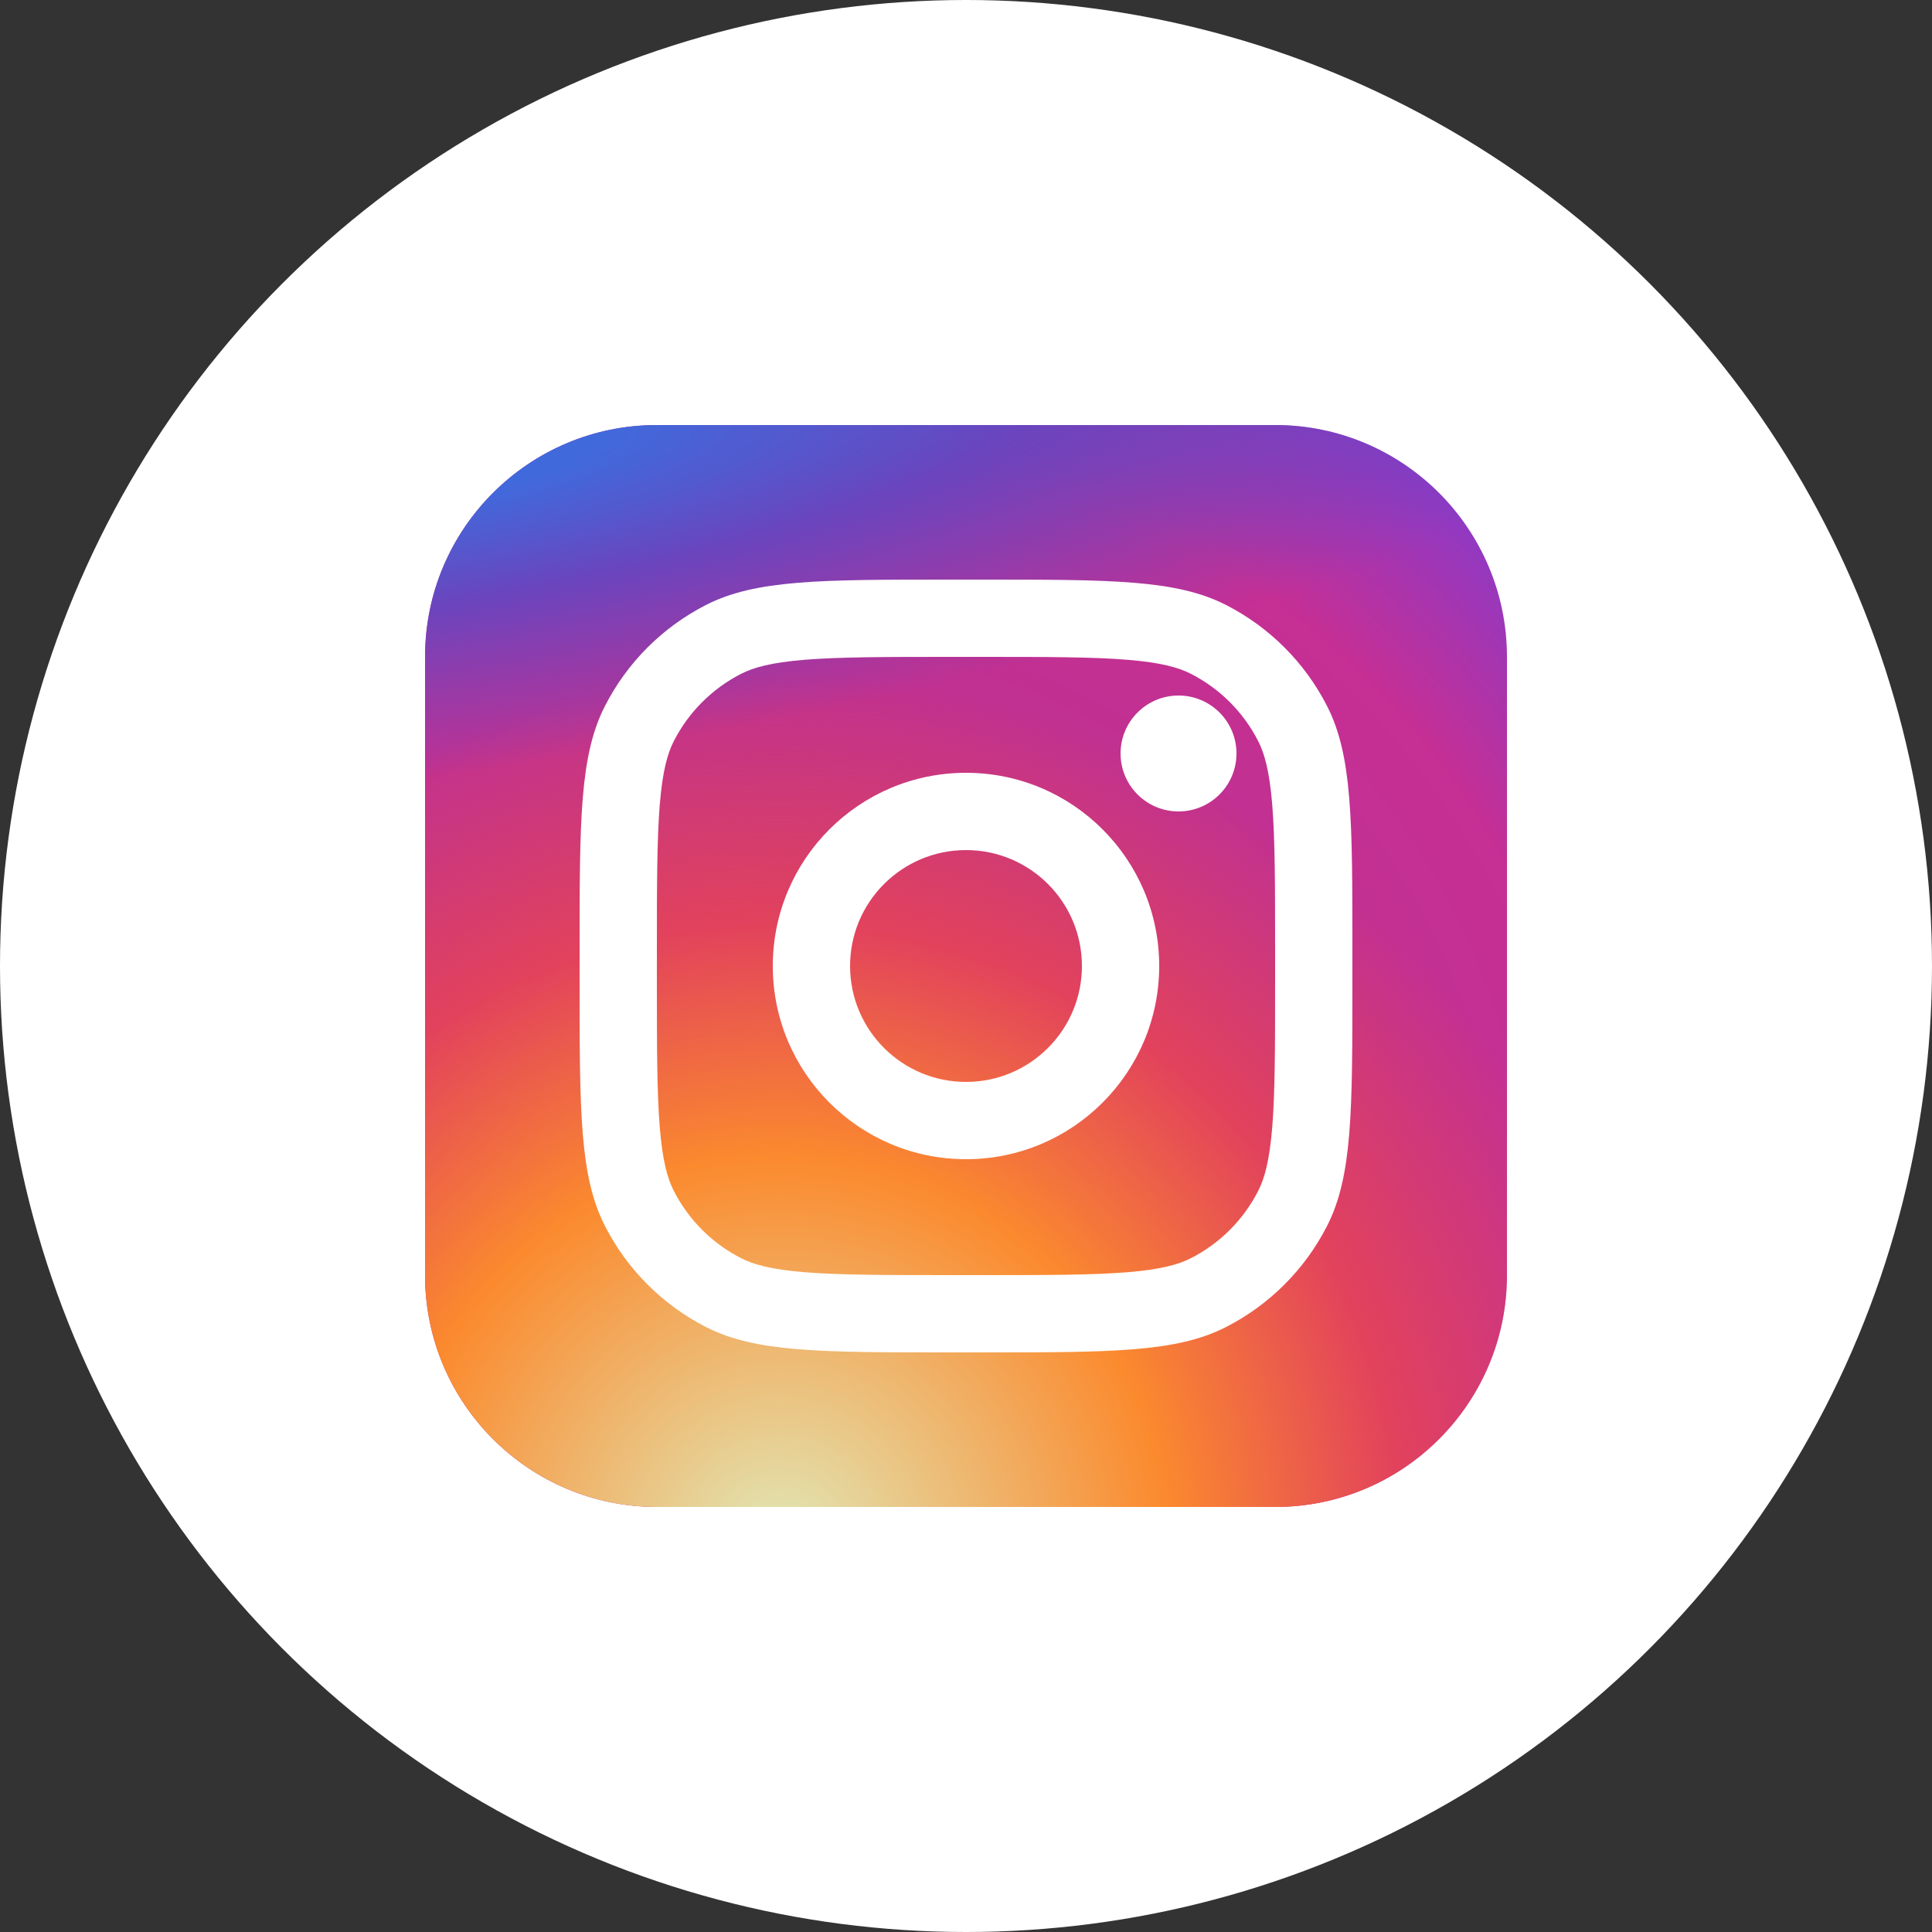<svg width="50" height="50" viewBox="0 0 50 50" fill="none" xmlns="http://www.w3.org/2000/svg">
<rect x="0" y="0" width="50" height="50" fill="#333333" stroke="none"/>
<circle cx="25" cy="25" r="25" fill="white"/>
<path d="M33 11H17C13.686 11 11 13.686 11 17V33C11 36.314 13.686 39 17 39H33C36.314 39 39 36.314 39 33V17C39 13.686 36.314 11 33 11Z" fill="url(#paint0_radial_784_1743)"/>
<path d="M33 11H17C13.686 11 11 13.686 11 17V33C11 36.314 13.686 39 17 39H33C36.314 39 39 36.314 39 33V17C39 13.686 36.314 11 33 11Z" fill="url(#paint1_radial_784_1743)"/>
<path d="M33 11H17C13.686 11 11 13.686 11 17V33C11 36.314 13.686 39 17 39H33C36.314 39 39 36.314 39 33V17C39 13.686 36.314 11 33 11Z" fill="url(#paint2_radial_784_1743)"/>
<path d="M32 19.5C32 20.328 31.328 21 30.5 21C29.672 21 29 20.328 29 19.5C29 18.672 29.672 18 30.5 18C31.328 18 32 18.672 32 19.5Z" fill="white"/>
<path fill-rule="evenodd" clip-rule="evenodd" d="M25 30C27.761 30 30 27.761 30 25C30 22.239 27.761 20 25 20C22.239 20 20 22.239 20 25C20 27.761 22.239 30 25 30ZM25 28C26.657 28 28 26.657 28 25C28 23.343 26.657 22 25 22C23.343 22 22 23.343 22 25C22 26.657 23.343 28 25 28Z" fill="white"/>
<path fill-rule="evenodd" clip-rule="evenodd" d="M15 24.6C15 21.24 15 19.559 15.654 18.276C16.229 17.147 17.147 16.229 18.276 15.654C19.559 15 21.24 15 24.6 15H25.4C28.76 15 30.441 15 31.724 15.654C32.853 16.229 33.771 17.147 34.346 18.276C35 19.559 35 21.24 35 24.6V25.4C35 28.76 35 30.441 34.346 31.724C33.771 32.853 32.853 33.771 31.724 34.346C30.441 35 28.76 35 25.4 35H24.6C21.24 35 19.559 35 18.276 34.346C17.147 33.771 16.229 32.853 15.654 31.724C15 30.441 15 28.76 15 25.4V24.6ZM24.6 17H25.4C27.113 17 28.278 17.002 29.178 17.075C30.055 17.147 30.503 17.277 30.816 17.436C31.569 17.82 32.181 18.431 32.564 19.184C32.723 19.497 32.853 19.945 32.925 20.822C32.998 21.722 33 22.887 33 24.6V25.4C33 27.113 32.998 28.278 32.925 29.178C32.853 30.055 32.723 30.503 32.564 30.816C32.181 31.569 31.569 32.181 30.816 32.564C30.503 32.723 30.055 32.853 29.178 32.925C28.278 32.998 27.113 33 25.4 33H24.6C22.887 33 21.722 32.998 20.822 32.925C19.945 32.853 19.497 32.723 19.184 32.564C18.431 32.181 17.82 31.569 17.436 30.816C17.277 30.503 17.147 30.055 17.075 29.178C17.002 28.278 17 27.113 17 25.4V24.6C17 22.887 17.002 21.722 17.075 20.822C17.147 19.945 17.277 19.497 17.436 19.184C17.82 18.431 18.431 17.82 19.184 17.436C19.497 17.277 19.945 17.147 20.822 17.075C21.722 17.002 22.887 17 24.6 17Z" fill="white"/>
<defs>
<radialGradient id="paint0_radial_784_1743" cx="0" cy="0" r="1" gradientUnits="userSpaceOnUse" gradientTransform="translate(21 32) rotate(-55.376) scale(25.52)">
<stop stop-color="#B13589"/>
<stop offset="0.793" stop-color="#C62F94"/>
<stop offset="1" stop-color="#8A3AC8"/>
</radialGradient>
<radialGradient id="paint1_radial_784_1743" cx="0" cy="0" r="1" gradientUnits="userSpaceOnUse" gradientTransform="translate(20 40) rotate(-65.136) scale(22.594)">
<stop stop-color="#E0E8B7"/>
<stop offset="0.445" stop-color="#FB8A2E"/>
<stop offset="0.715" stop-color="#E2425C"/>
<stop offset="1" stop-color="#E2425C" stop-opacity="0"/>
</radialGradient>
<radialGradient id="paint2_radial_784_1743" cx="0" cy="0" r="1" gradientUnits="userSpaceOnUse" gradientTransform="translate(9.5 12) rotate(-8.13) scale(38.891 8.318)">
<stop offset="0.157" stop-color="#406ADC"/>
<stop offset="0.468" stop-color="#6A45BE"/>
<stop offset="1" stop-color="#6A45BE" stop-opacity="0"/>
</radialGradient>
</defs>
</svg>
